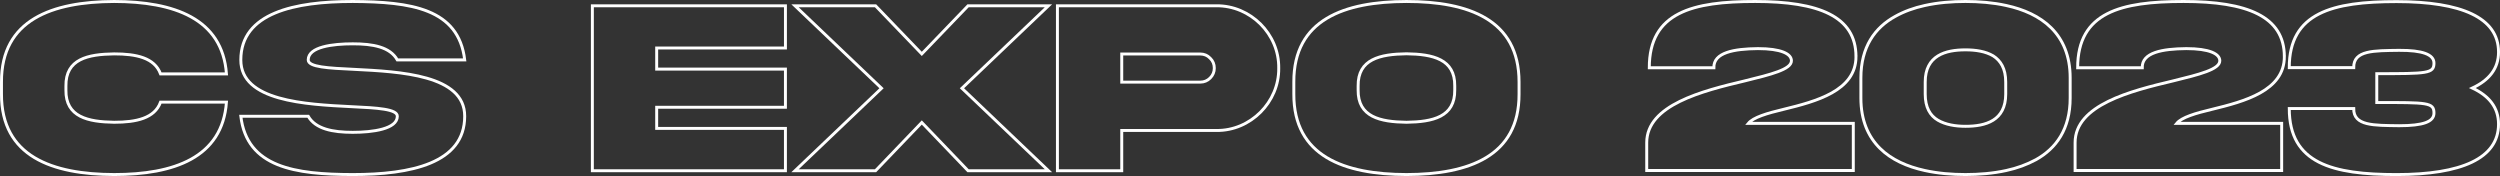 <?xml version="1.0" encoding="UTF-8" standalone="no"?>
<!-- Created with Inkscape (http://www.inkscape.org/) -->

<svg
   width="224.543mm"
   height="15.809mm"
   viewBox="0 0 224.543 15.809"
   version="1.1"
   id="svg5"
   inkscape:version="1.2.2 (732a01da63, 2022-12-09)"
   sodipodi:docname="text_white_thin.svg"
   xmlns:inkscape="http://www.inkscape.org/namespaces/inkscape"
   xmlns:sodipodi="http://sodipodi.sourceforge.net/DTD/sodipodi-0.dtd"
   xmlns="http://www.w3.org/2000/svg"
   xmlns:svg="http://www.w3.org/2000/svg">
  <rect x="0" y="0" width="224.543" height="15.809" fill="#333333" stroke="none"/>
  <sodipodi:namedview
     id="namedview7"
     pagecolor="#505050"
     bordercolor="#eeeeee"
     borderopacity="1"
     inkscape:showpageshadow="0"
     inkscape:pageopacity="0"
     inkscape:pagecheckerboard="0"
     inkscape:deskcolor="#505050"
     inkscape:document-units="mm"
     showgrid="false"
     inkscape:zoom="1.0444209"
     inkscape:cx="342.77368"
     inkscape:cy="121.59848"
     inkscape:window-width="1920"
     inkscape:window-height="1009"
     inkscape:window-x="-8"
     inkscape:window-y="-8"
     inkscape:window-maximized="1"
     inkscape:current-layer="layer1" />
  <defs
     id="defs2" />
  <g
     inkscape:label="Layer 1"
     inkscape:groupmode="layer"
     id="layer1"
     transform="translate(-2.506,-2.768)">
    <g
       aria-label="CS EXPO 2023
"
       id="text240"
       style="font-size:22.578px;font-family:'Akira Expanded';-inkscape-font-specification:'Akira Expanded, ';fill:none;stroke-width:0.265;fill-opacity:1">
      <path
         d="m 16.926,11.941 c -0.529,1.455 -2.183,1.808 -4.167,1.808 C 10.4,13.716 8.393,13.275 8.427,10.86 V 10.497 C 8.393,8.06 10.4,7.641 12.759,7.608 c 1.984,0 3.627,0.342 4.167,1.797 h 5.92 C 22.483,4.411 18.095,2.912 12.759,2.901 7.203,2.923 2.617,4.532 2.639,10.133 v 1.08 c -0.022,5.611 4.564,7.221 10.12,7.232 5.336,0 9.723,-1.499 10.087,-6.504 z"
         id="path507"
         style="fill:none;fill-opacity:1;stroke:#ffffff;stroke-opacity:1" />
      <path
         d="m 30.189,8.148 c 0,-1.18 2.205,-1.444 4.002,-1.444 1.808,0 3.34,0.276 4.002,1.444 h 6.052 C 43.693,3.518 39.383,2.934 34.19,2.901 c -5.203,0 -10.054,1.014 -10.054,5.248 -0.011,3.704 5.799,3.991 9.933,4.2 2.326,0.11 4.123,0.209 4.123,0.86 0,1.147 -2.205,1.444 -4.002,1.444 -1.808,0 -3.34,-0.298 -4.002,-1.444 h -6.052 c 0.551,4.597 4.862,5.226 10.054,5.237 5.203,0 10.054,-1.003 10.054,-5.237 C 44.256,9.493 38.446,9.207 34.312,8.997 31.985,8.887 30.189,8.799 30.189,8.148 Z"
         id="path509"
         style="fill:none;fill-opacity:1;stroke:#ffffff;stroke-opacity:1" />
      <path
         d="m 55.71,18.103 h 17.341 v -3.803 H 61.487 V 12.404 H 73.051 V 8.975 H 61.487 V 7.079 h 11.565 v -3.792 h -17.341 z"
         id="path511"
         style="fill:none;fill-opacity:1;stroke:#ffffff;stroke-opacity:1" />
      <path
         d="M 85.299,7.608 81.143,3.287 h -7.232 l 7.772,7.408 -7.772,7.408 h 7.232 l 4.156,-4.333 4.156,4.333 h 7.221 l -7.772,-7.408 7.772,-7.408 h -7.221 z"
         id="path513"
         style="fill:none;fill-opacity:1;stroke:#ffffff;stroke-opacity:1" />
      <path
         d="M 103.258,10.144 V 7.619 h 7.056 c 0.342,0 0.639,0.121 0.882,0.375 0.254,0.243 0.375,0.54 0.375,0.893 0,0.342 -0.121,0.639 -0.375,0.893 -0.243,0.243 -0.54,0.364 -0.882,0.364 z M 97.481,3.287 V 18.103 H 103.258 V 14.487 h 8.5 c 3.054,0.044 5.644,-2.547 5.6,-5.6 0.044,-3.065 -2.547,-5.633 -5.6,-5.6 z"
         id="path515"
         style="fill:none;fill-opacity:1;stroke:#ffffff;stroke-opacity:1" />
      <path
         d="m 128.834,2.901 c -5.578,0.011 -10.142,1.621 -10.12,7.232 v 1.08 c -0.022,5.6 4.542,7.221 10.12,7.232 5.567,-0.011 10.131,-1.632 10.109,-7.232 v -1.08 c 0,-5.6 -4.531,-7.232 -10.109,-7.232 z m 4.333,7.949 c 0.033,2.425 -1.973,2.866 -4.333,2.899 -2.37,-0.033 -4.377,-0.474 -4.344,-2.899 v -0.364 c -0.033,-2.414 1.973,-2.855 4.344,-2.888 2.359,0.033 4.366,0.474 4.333,2.888 z"
         id="path517"
         style="fill:none;fill-opacity:1;stroke:#ffffff;stroke-opacity:1" />
      <path
         d="m 169.205,7.851 c 0,-3.616 -3.351,-4.95 -9.051,-4.95 -5.611,0 -9.514,0.959 -9.514,5.953 h 5.799 c -0.033,-1.378 1.808,-1.698 3.958,-1.72 2.062,0 3.01,0.463 3.01,1.091 0,0.783 -1.863,1.235 -4.189,1.808 -3.814,0.904 -8.808,2.161 -8.808,5.545 v 2.503 h 18.554 v -4.233 h -9.426 c 0.441,-0.54 1.665,-0.904 3.197,-1.268 2.844,-0.695 6.471,-1.643 6.471,-4.729 z"
         id="path519"
         style="fill:none;fill-opacity:1;stroke:#ffffff;stroke-opacity:1" />
      <path
         d="m 182.655,11.213 c 0,2.403 -1.808,2.899 -3.616,2.899 -0.893,0 -1.786,-0.143 -2.48,-0.551 -0.695,-0.408 -1.136,-1.147 -1.136,-2.348 v -1.08 c 0,-2.392 1.83,-2.888 3.616,-2.888 0.915,0 1.797,0.132 2.491,0.54 0.672,0.43 1.124,1.147 1.124,2.348 z m 0.055,-7.949 c -1.202,-0.265 -2.469,-0.364 -3.671,-0.364 -1.202,0 -2.469,0.099 -3.66,0.364 -0.959,0.209 -1.852,0.529 -2.657,0.981 -1.819,1.003 -3.076,2.734 -3.076,5.523 V 11.577 c 0,4.024 2.646,5.832 5.733,6.504 1.191,0.265 2.458,0.364 3.66,0.364 1.202,0 2.469,-0.099 3.671,-0.364 0.959,-0.209 1.841,-0.529 2.657,-0.97 1.819,-1.014 3.076,-2.745 3.076,-5.534 V 9.769 c 0,-4.013 -2.646,-5.832 -5.733,-6.504 z"
         id="path521"
         style="fill:none;fill-opacity:1;stroke:#ffffff;stroke-opacity:1" />
      <path
         d="m 207.68,7.851 c 0,-3.616 -3.351,-4.95 -9.051,-4.95 -5.611,0 -9.514,0.959 -9.514,5.953 h 5.799 c -0.033,-1.378 1.808,-1.698 3.958,-1.72 2.062,0 3.01,0.463 3.01,1.091 0,0.783 -1.863,1.235 -4.189,1.808 -3.814,0.904 -8.808,2.161 -8.808,5.545 v 2.503 h 18.554 v -4.233 h -9.426 c 0.441,-0.54 1.665,-0.904 3.197,-1.268 2.844,-0.695 6.471,-1.643 6.471,-4.729 z"
         id="path523"
         style="fill:none;fill-opacity:1;stroke:#ffffff;stroke-opacity:1" />
      <path
         d="m 226.917,7.443 c 0,-3.098 -3.351,-4.531 -9.161,-4.531 -5.744,0 -9.635,0.992 -9.635,5.931 h 5.788 c -0.022,-1.576 1.819,-1.521 4.079,-1.554 2.084,-0.011 3.131,0.364 3.131,1.147 0,0.937 -0.584,0.948 -5.137,0.948 v 2.591 c 4.553,0 5.137,-0.011 5.137,0.948 0,0.783 -0.959,1.136 -3.131,1.136 -2.26,-0.033 -4.101,0.033 -4.079,-1.543 H 208.121 c 0,4.939 3.892,5.931 9.635,5.931 5.81,0 9.161,-1.444 9.161,-4.531 0,-1.488 -0.849,-2.536 -2.348,-3.241 1.499,-0.706 2.348,-1.742 2.348,-3.23 z"
         id="path525"
         style="fill:none;fill-opacity:1;stroke:#ffffff;stroke-opacity:1" />
    </g>
  </g>
</svg>
